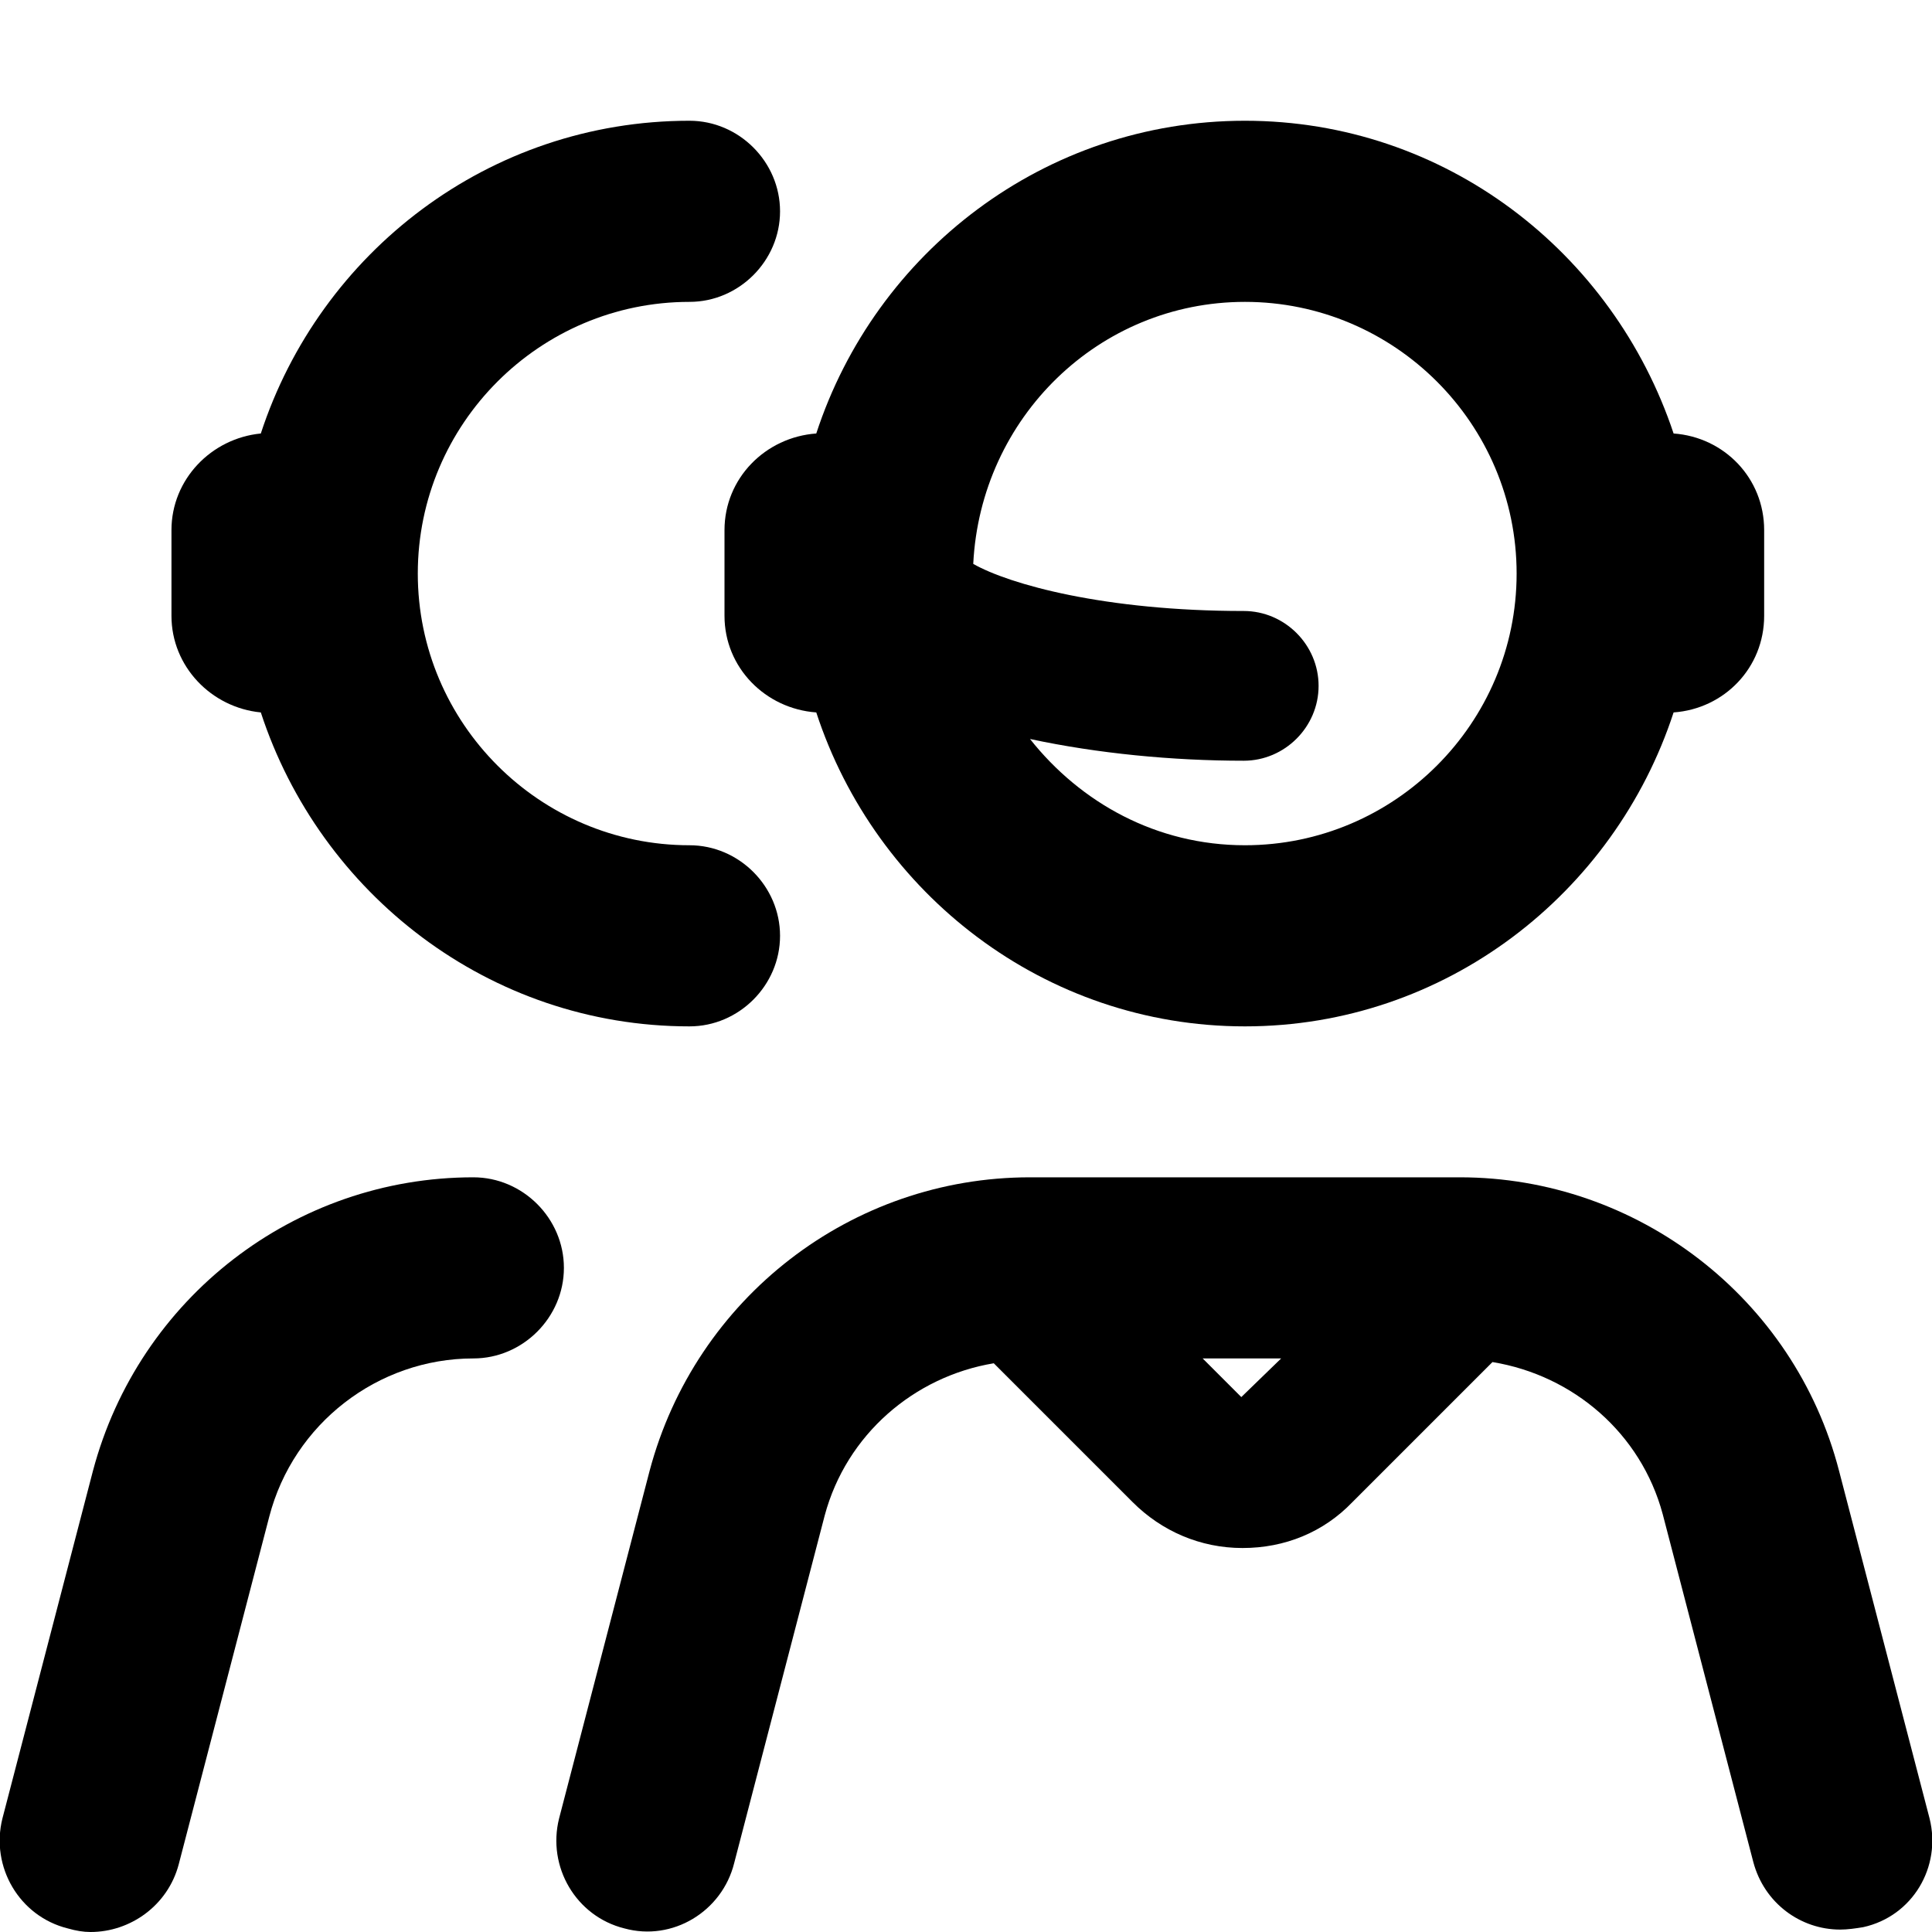 <svg viewBox="0 0 16 16" xmlns="http://www.w3.org/2000/svg"><g clip-path="url(#clip0)"><path d="M15.98 15.06L15.23 12.18C14.86 10.75 13.56 9.75 12.09 9.75H8.53C7.05 9.75 5.76 10.75 5.38 12.18L4.63 15.06C4.53 15.46 4.77 15.87 5.17 15.97C5.57 16.08 5.98 15.83 6.08 15.43L6.83 12.55C7.01 11.88 7.57 11.4 8.23 11.29L9.38 12.44C9.62 12.68 9.94 12.82 10.29 12.82C10.64 12.82 10.96 12.69 11.2 12.44L12.36 11.28C13.03 11.39 13.59 11.87 13.77 12.54L14.52 15.42C14.61 15.76 14.91 15.98 15.24 15.98C15.3 15.98 15.37 15.97 15.43 15.96C15.84 15.87 16.08 15.46 15.98 15.06ZM10.28 11.57L9.96 11.25H10.61L10.28 11.57Z"/><path d="M3.92 9.75C2.44 9.75 1.15 10.75 0.77 12.18L0.02 15.06C-0.08 15.46 0.16 15.87 0.56 15.97C0.63 15.99 0.69 16 0.75 16C1.08 16 1.39 15.78 1.48 15.44L2.23 12.56C2.43 11.79 3.13 11.25 3.92 11.25C4.33 11.25 4.67 10.91 4.67 10.5C4.67 10.09 4.33 9.75 3.92 9.75Z"/><path d="M6 4.39V5.1C6 5.53 6.34 5.87 6.76 5.9C7.25 7.4 8.65 8.5 10.31 8.5C11.97 8.5 13.37 7.4 13.86 5.9C14.28 5.87 14.61 5.53 14.61 5.1V4.39C14.61 3.96 14.28 3.62 13.86 3.59C13.36 2.09 11.97 1 10.31 1C8.65 1 7.25 2.09 6.76 3.59C6.34 3.62 6 3.96 6 4.39ZM10.31 2.5C11.55 2.5 12.56 3.51 12.56 4.75C12.56 5.99 11.55 7 10.31 7C9.58 7 8.95 6.65 8.53 6.12C9.09 6.24 9.71 6.3 10.3 6.3C10.64 6.3 10.92 6.02 10.92 5.68C10.92 5.34 10.64 5.06 10.3 5.06C9.15 5.06 8.36 4.84 8.06 4.67C8.12 3.46 9.1 2.5 10.31 2.5Z"/><path d="M2.16 5.9C2.65 7.4 4.05 8.5 5.71 8.5C6.12 8.5 6.46 8.16 6.46 7.75C6.46 7.34 6.12 7 5.71 7C4.47 7 3.46 5.99 3.46 4.75C3.46 3.51 4.47 2.5 5.71 2.5C6.12 2.5 6.46 2.16 6.46 1.75C6.46 1.34 6.12 1 5.71 1C4.05 1 2.65 2.09 2.16 3.59C1.75 3.63 1.42 3.97 1.42 4.39V5.1C1.42 5.52 1.75 5.86 2.16 5.9Z"/></g><defs><clipPath><rect/></clipPath></defs></svg>